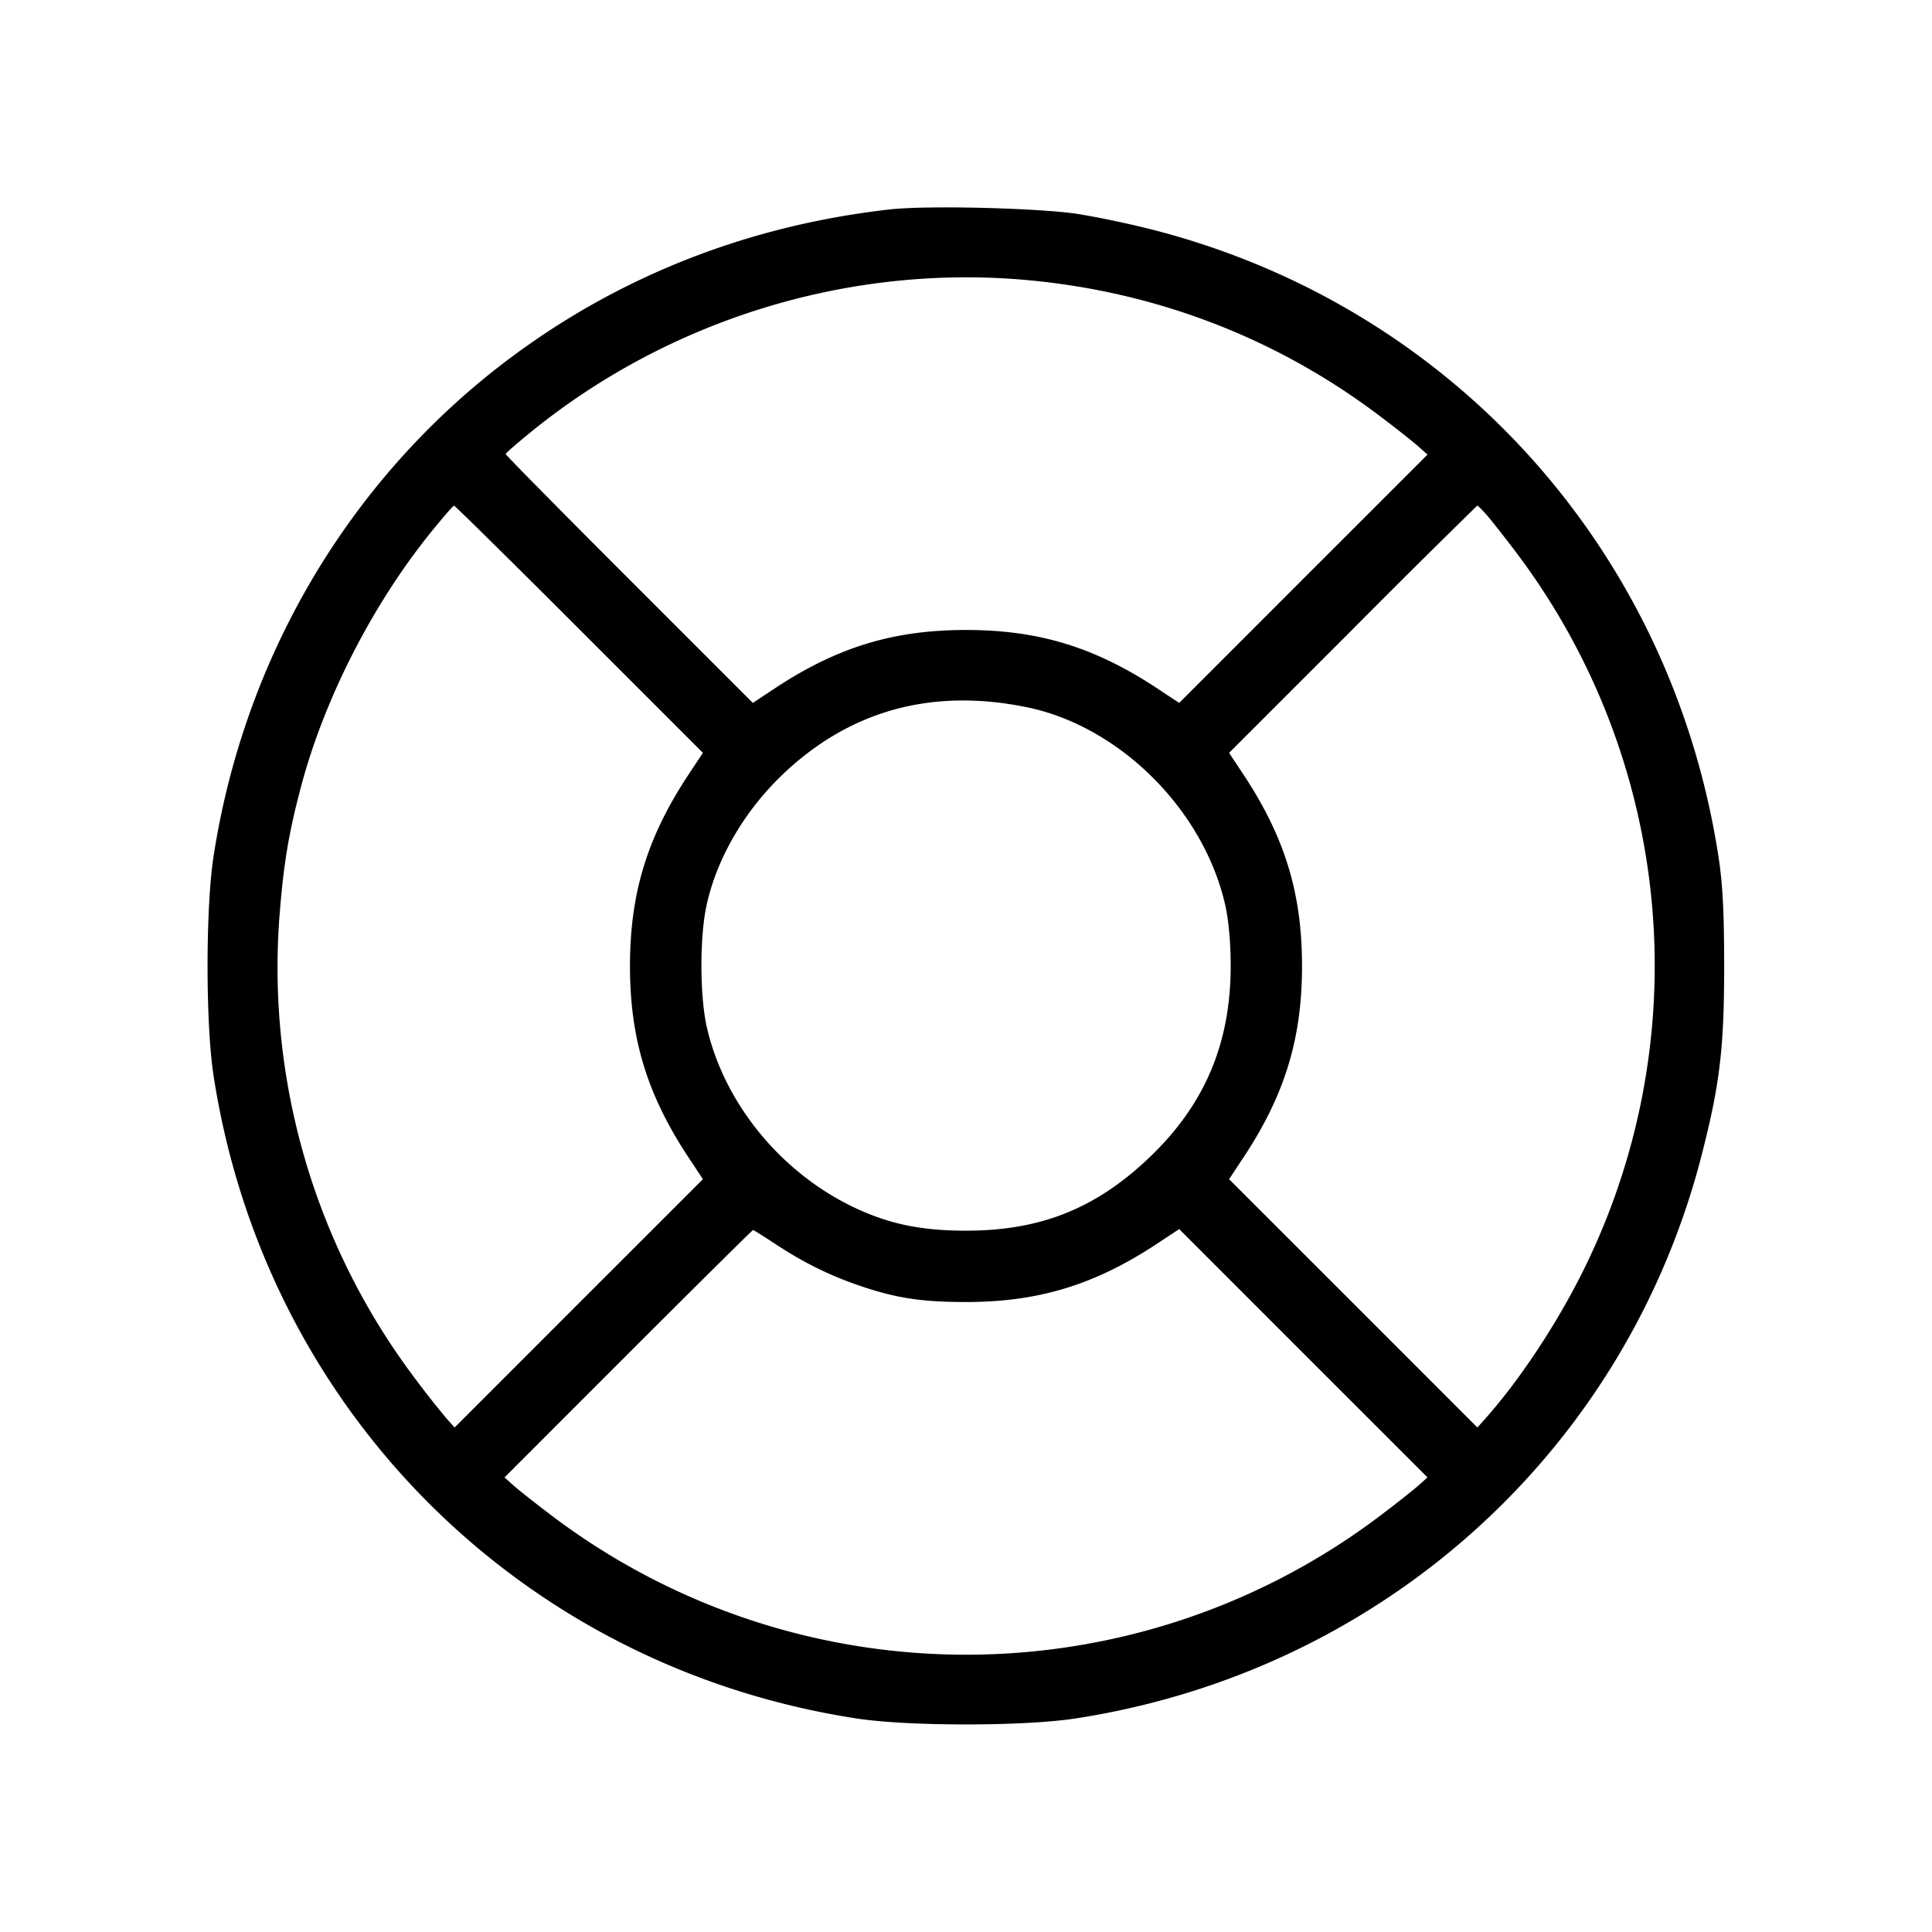 <svg xmlns="http://www.w3.org/2000/svg" xml:space="preserve" fill="none" viewBox="0 0 40 40">
  <path fill="#000" fill-rule="evenodd" d="M18.433 4.335c-2.989.335-5.712 1.42-8.03 3.199-3.213 2.467-5.354 6.117-5.982 10.199-.165 1.07-.165 3.464 0 4.534 1.067 6.931 6.381 12.245 13.312 13.312 1.07.165 3.464.165 4.534 0 6.335-.975 11.391-5.526 12.966-11.672.375-1.462.464-2.215.464-3.907 0-1.102-.031-1.704-.118-2.267-.975-6.332-5.491-11.356-11.653-12.961a20 20 0 0 0-1.593-.34c-.823-.126-3.129-.183-3.9-.097M21.3 5.802c2.67.25 5.148 1.208 7.267 2.811.33.249.687.531.794.626l.194.173-2.571 2.57-2.57 2.571-.457-.302c-1.29-.852-2.454-1.208-3.957-1.208s-2.667.356-3.957 1.208l-.456.302-2.56-2.56c-1.408-1.407-2.559-2.574-2.558-2.593.001-.018.238-.225.527-.459 2.883-2.343 6.625-3.483 10.304-3.139m-9.307 7.225 2.56 2.56-.302.456c-.852 1.29-1.208 2.454-1.208 3.957s.356 2.667 1.208 3.957l.302.457-2.571 2.57-2.57 2.571-.173-.194a19 19 0 0 1-.626-.794 14.14 14.14 0 0 1-2.828-9.584c.085-1.091.19-1.727.447-2.695.485-1.83 1.49-3.792 2.709-5.292.234-.289.441-.526.459-.527s1.186 1.15 2.593 2.558M30.77 10.65c.09.101.368.453.617.783a14.2 14.2 0 0 1 1.365 14.929c-.54 1.077-1.298 2.219-1.991 2.999l-.173.194-2.57-2.571-2.571-2.57.302-.457c.852-1.29 1.208-2.454 1.208-3.957s-.356-2.667-1.208-3.957l-.302-.456 2.56-2.56a232 232 0 0 1 2.579-2.56c.011 0 .094.082.184.183m-9.503 3.994c1.919.397 3.65 2.123 4.099 4.089.072.317.114.782.114 1.267 0 1.606-.541 2.878-1.689 3.97-1.107 1.054-2.251 1.51-3.791 1.51-.9 0-1.551-.13-2.245-.448-1.551-.71-2.755-2.163-3.121-3.765-.146-.642-.15-1.861-.006-2.521.209-.969.787-1.961 1.581-2.716 1.391-1.325 3.095-1.791 5.058-1.386m-5.209 11.115c.572.378 1.12.649 1.742.861.751.256 1.28.337 2.2.337 1.503 0 2.667-.356 3.957-1.208l.457-.302 2.57 2.571 2.571 2.57-.194.173c-.107.095-.464.377-.794.626a14.214 14.214 0 0 1-17.134 0c-.33-.249-.687-.531-.794-.626l-.193-.173 2.56-2.561c1.408-1.408 2.571-2.56 2.585-2.56s.223.131.467.292"/>
</svg>
